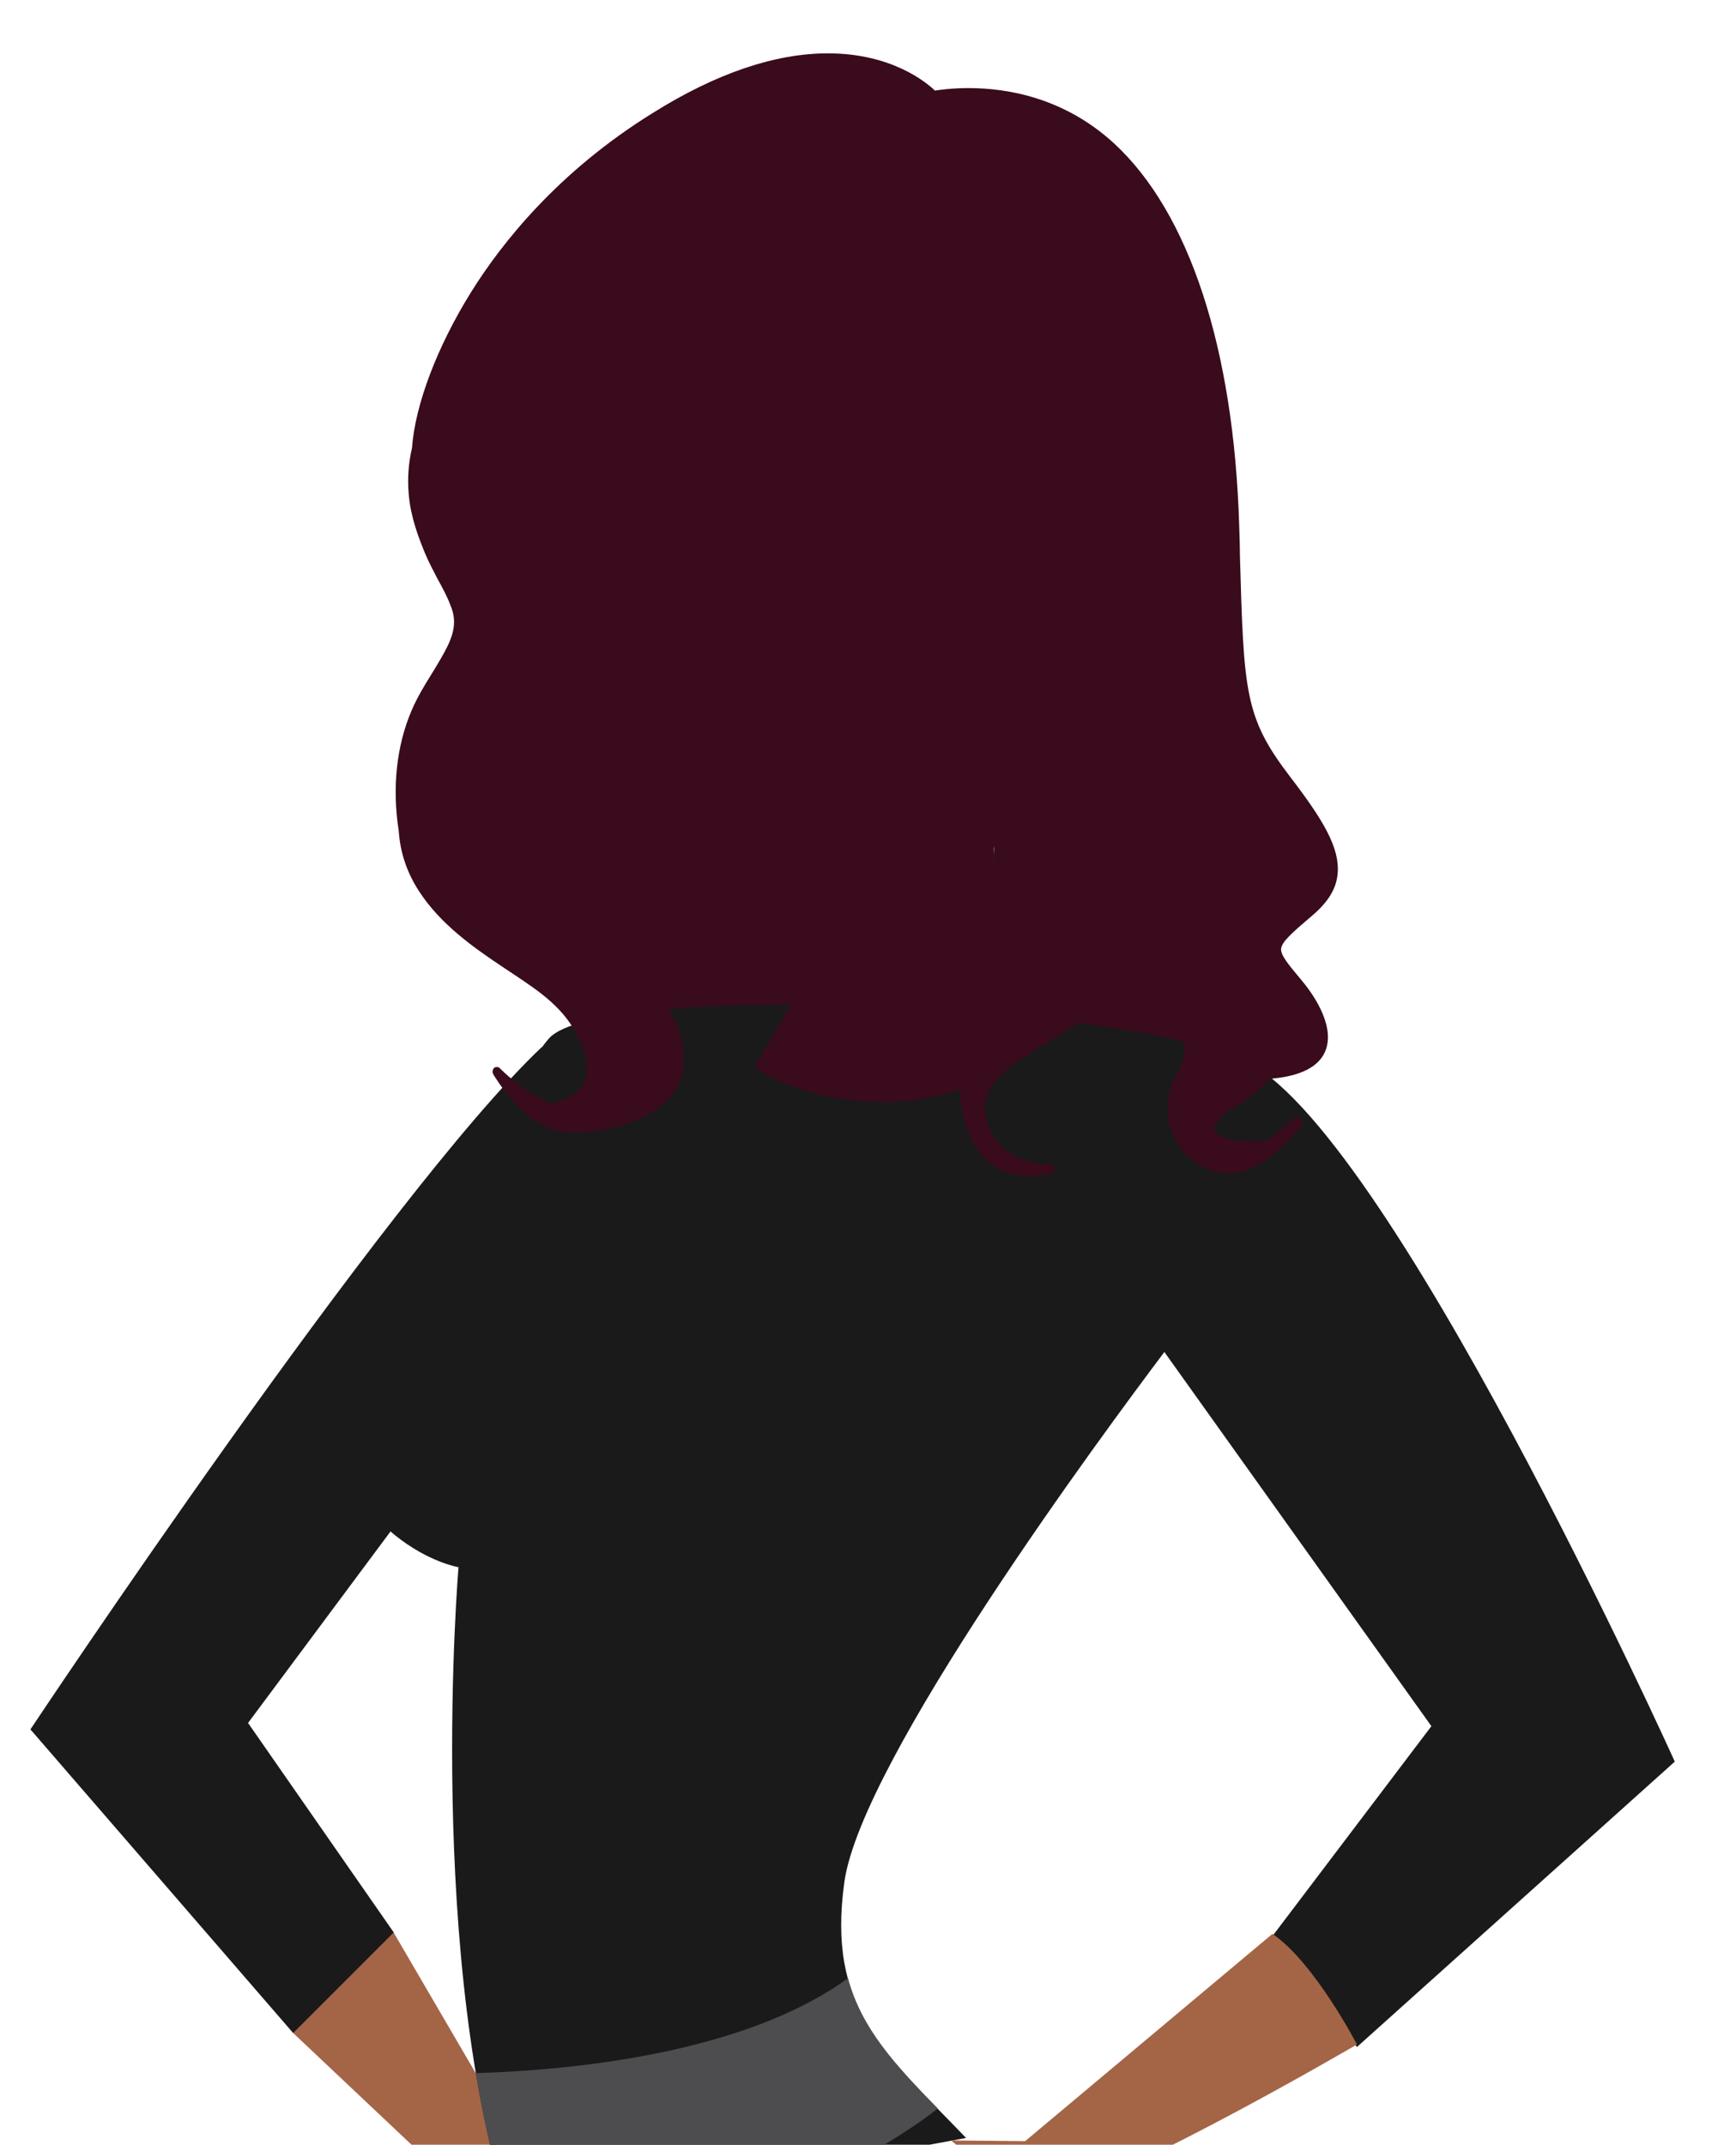 <?xml version="1.0" encoding="UTF-8" standalone="no"?>
<!DOCTYPE svg PUBLIC "-//W3C//DTD SVG 1.1//EN" "http://www.w3.org/Graphics/SVG/1.1/DTD/svg11.dtd">
<svg width="100%" height="100%" viewBox="0 0 485 599" version="1.1" xmlns="http://www.w3.org/2000/svg" xmlns:xlink="http://www.w3.org/1999/xlink" xml:space="preserve" xmlns:serif="http://www.serif.com/" style="fill-rule:evenodd;clip-rule:evenodd;stroke-linejoin:round;stroke-miterlimit:2;">
    <g transform="matrix(-1,0,0,1,476.4,0)">
        <path d="M366.5,539.6C372.9,541.8 394.6,567.7 394.6,567.7L329,629.6L343.5,579L366.5,539.6Z" style="fill:rgb(164,101,70);fill-rule:nonzero;"/>
        <path d="M250.9,300.4C257.1,314.6 288.3,306.8 295.7,301.2L295.7,295.9C300.1,287.8 302.5,281.1 309.7,274.8C313,271.9 316.5,269.4 320.1,267.1C322.6,266 324.9,265 326.6,264.3C335.8,260.1 347.5,255.2 351.9,244.6C356.6,240.3 359.9,235.8 359.1,231.9C357.4,232.8 355.4,234.1 353.6,235.5C353.5,234.5 353.4,233.6 353.2,232.7C360.7,211.8 341.1,168.9 350.9,144.5C353.5,138 336.8,149.9 336.4,142.6C335.9,133 328.2,123.3 320.7,120.2C320.9,122.3 320.3,124.5 321.2,126.1C326.9,135.9 248.8,232.1 233.9,239.6C214.4,249.2 249.4,296.9 250.9,300.4ZM183,315.6C208.7,304.1 199.6,256.8 197.6,223.6C187.5,210.8 180.9,221.7 179,216.2C176.4,220.6 173.1,222.7 168.7,222.7L168.6,222.7C161.8,234.3 156.1,247.8 150.5,258.9C148.1,263.7 145,268.8 143.2,274.3L134.1,261.2C111.2,291.2 155.9,319 183,315.6Z" style="fill:rgb(57,11,29);fill-rule:nonzero;"/>
        <path d="M325,292.4C368.5,333.5 467.9,483 467.9,483L394.5,567.8L366.4,539.7L407.1,481.2L304.4,343.2L325,292.4Z" style="fill:rgb(26,26,26);fill-rule:nonzero;"/>
        <path d="M121.8,541.9L76.5,482.1L151.1,377.6C168.2,400.3 235.7,491.5 240.5,525.6C245.4,560.8 229.6,573.1 206.5,597.1L333.4,620.6C357.7,548.6 348.3,437.7 348.3,437.7C348.3,437.7 381.8,432.3 390.9,381.5C373.7,376.1 327.5,326.2 327.5,326.2C327.5,326.2 336.6,305.4 323,290C309.4,274.6 169.2,279.1 129.3,296C89.4,312.9 8.5,492 8.5,492L97.3,571.7L121.8,541.9Z" style="fill:rgb(26,26,26);fill-rule:nonzero;"/>
        <path d="M242.3,242.8C242.3,242.8 231.7,269 253.4,290.7C262.2,310.3 192.4,293.1 192.4,293.1C192.4,293.1 203.3,276.3 197,213.8C199.7,221.9 242.3,242.8 242.3,242.8Z" style="fill:rgb(57,11,29);fill-rule:nonzero;"/>
        <path d="M239.5,552.5C268.7,573.7 317.1,578.2 343.5,579C340.7,595.5 336.9,611.5 331.6,625.7C284.3,624.6 242.3,610.5 214.4,588.9C226.5,576.5 235.7,566.5 239.5,552.5Z" style="fill:rgb(77,77,79);fill-rule:nonzero;"/>
        <path d="M316.6,163.3C316.6,163.3 329.9,172 324.5,201.4C318.5,234 266.5,258.2 266.5,258.2C266.5,258.2 197.6,240.7 173.5,175.4C149.3,110.2 207,51.3 268,68.8C329,68.8 332.3,134.3 316.6,163.3Z" style="fill:rgb(57,11,29);fill-rule:nonzero;"/>
        <path d="M120.9,540.1L190,598L210.7,597.8L204.6,602.9C204.6,602.9 197.3,615.1 190,615.1C172.7,615.1 97.3,571 97.3,571C97.3,571 109.1,548.2 120.9,540.1Z" style="fill:rgb(164,101,70);fill-rule:nonzero;"/>
        <path d="M197.3,256.5C197.3,256.5 199.7,261.4 216.8,261.4C233.9,261.4 241.2,256.5 241.2,256.5L265.6,298C265.6,298 253.4,307.8 229,307.8C204.6,307.8 187.5,293.2 187.5,293.2L197.3,256.5Z" style="fill:rgb(57,11,29);fill-rule:nonzero;"/>
        <g>
            <g>
                <path d="M118.5,265C118.6,266.8 116.5,269.3 113,273.5C110,277 103.4,286 106,293.2C107.7,297.9 113,300.6 121.6,301.3C122.7,302.5 126.1,306.3 132,309.5C135.2,311.2 137.5,314 137.1,315.6C136.9,316.3 135.7,318.7 126.3,318.7C125.1,318.7 123.8,318.7 122.5,318.6C119.9,316.7 117.3,314.5 115.1,312.6L114.9,312.4C114.6,312.2 114.3,312 114,312C113.4,312 112.9,312.4 112.6,313C112.4,313.6 112.5,314.3 112.9,314.7C118.2,320.5 124.8,327.7 133.2,327.7C135.1,327.7 136.9,327.3 138.8,326.6C143.1,325 146.7,321.6 148.6,317.2C150.5,313 150.7,308.2 149.3,303.8C148.9,302.4 148.2,301.1 147.6,299.9C146.9,298.4 146.2,297 145.8,295.6C145.1,292.6 145.6,290 147.2,287.4C148.8,284.8 150.6,282.3 152.3,279.9C154.3,277 156.4,274.1 158.3,271C159.1,269.8 159.9,268.5 160.6,267.2C165.2,261.8 169.7,255.8 174.3,248.8C176,246.6 177.5,244.4 178.8,242.3C178.6,243.5 178.3,244.7 177.8,245.8C176.7,248.2 175.3,250.3 173.8,252.4C172.9,253.8 171.9,255.2 171,256.7C167.6,262.5 164.6,269.7 168.7,278.7C170.8,283.3 176.9,287 183.4,290.9C192.8,296.6 202.6,302.5 201.1,311.1C198.8,324.5 185.8,325.2 183.3,325.2L183,325.2C182.4,325.2 181.9,325.7 181.8,326.3C181.7,326.9 182.1,327.6 182.6,327.7C182.7,327.7 185.1,328.5 188.5,328.5C194.4,328.5 204.6,326.1 207.6,310.1C208.2,306.6 208.5,303.5 208.4,300.8C209.1,293.4 207.9,286.9 204.9,281.3C202.9,277.5 199.8,274.9 196.9,272.3C196.3,271.7 195.6,271.2 195,270.6C191.8,267.7 188.6,264.4 188.8,260.3C189,255.4 191.5,250.8 194,246.4C194.7,245.1 195.4,243.8 196.1,242.6C199,237 200.6,231.4 201.1,225.5C201.3,222.8 201.3,220.1 201,217.4C201.2,212.6 200.4,207.2 198.6,200.8C197.4,196.5 196.1,192.4 194.9,188.4C189.9,172.4 185.6,158.6 190.6,143.6C196.2,140.3 203.9,134.2 210.2,124.1C213.6,118.7 215.8,113.1 218,107.7C222.5,96.7 226.4,87.1 238.1,82.1C243.6,87.7 257.9,100.6 282,110.3C313.6,123.1 331,139.3 333.7,158.4C334.7,165.2 334.5,171.2 334.4,177C334.1,187.6 333.9,197.7 340.8,210.2C347.3,222 348.9,234.9 345.2,244.8C342,253.3 335.2,259 324.9,261.9C297.6,269.6 284.6,281.1 285.4,297.2C286,310.4 303.5,316.3 315.7,316.3C317.9,316.3 319.8,316.1 321.3,315.7C330.6,313.3 338.3,300.6 338.6,300C338.9,299.5 338.8,298.7 338.4,298.3C338.2,298.1 337.9,298 337.6,298C337.3,298 337,298.1 336.8,298.3C336.7,298.4 330,305.3 322.5,308.1C320.3,307.7 314.4,306.2 313,301.7C311.7,297.5 313.4,292.8 314.5,290.4C318.6,281.5 325.7,276.9 333.2,271.9C333.9,271.4 334.6,271 335.3,270.5C344.2,264.6 353.4,258.1 359.4,248.8C362.7,243.7 364.6,238.1 365,232.1C366.9,219.9 365.6,208.2 361.4,198.4C359.8,194.7 357.8,191.4 355.8,188.2C355,186.9 354.2,185.6 353.4,184.2C350.6,179.4 348.4,175 350.2,170C351.2,167.1 352.7,164.3 354.2,161.6C355.3,159.5 356.5,157.2 357.5,154.9C359.5,150.1 361.7,144.3 362.2,138.1C362.6,133.8 362.3,129.4 361.3,125.1C360.4,112.9 354.2,96.7 344.8,81.6C336.2,67.8 320.4,47.9 294.1,31.6C276.4,20.5 259.9,14.9 245.1,14.9C227.1,14.9 217.4,23.2 215.2,25.3C213.9,25.1 210.5,24.6 205.8,24.6C194.9,24.6 179,27.3 165.1,40.1C144.1,59.5 131.7,97.4 130.2,146.7C130.1,149.6 130,152.4 130,155C128.9,193.4 128.7,200.3 116,216.9C106.8,228.9 102,236.8 102.7,244.1C103.1,248.3 105.4,252 109.9,255.8C115.3,260.4 118.3,263 118.5,265ZM342.3,172.9C342.2,174.8 342.5,176.6 342.9,178.3C340.6,173.7 339.8,169.8 342,166.4C344,163.1 345.9,160.4 347.7,158C347.5,158.3 347.4,158.6 347.2,158.9L347.1,159.1C344.9,163.2 342.5,167.9 342.3,172.9Z" style="fill:rgb(57,11,29);fill-rule:nonzero;"/>
            </g>
        </g>
    </g>
</svg>
